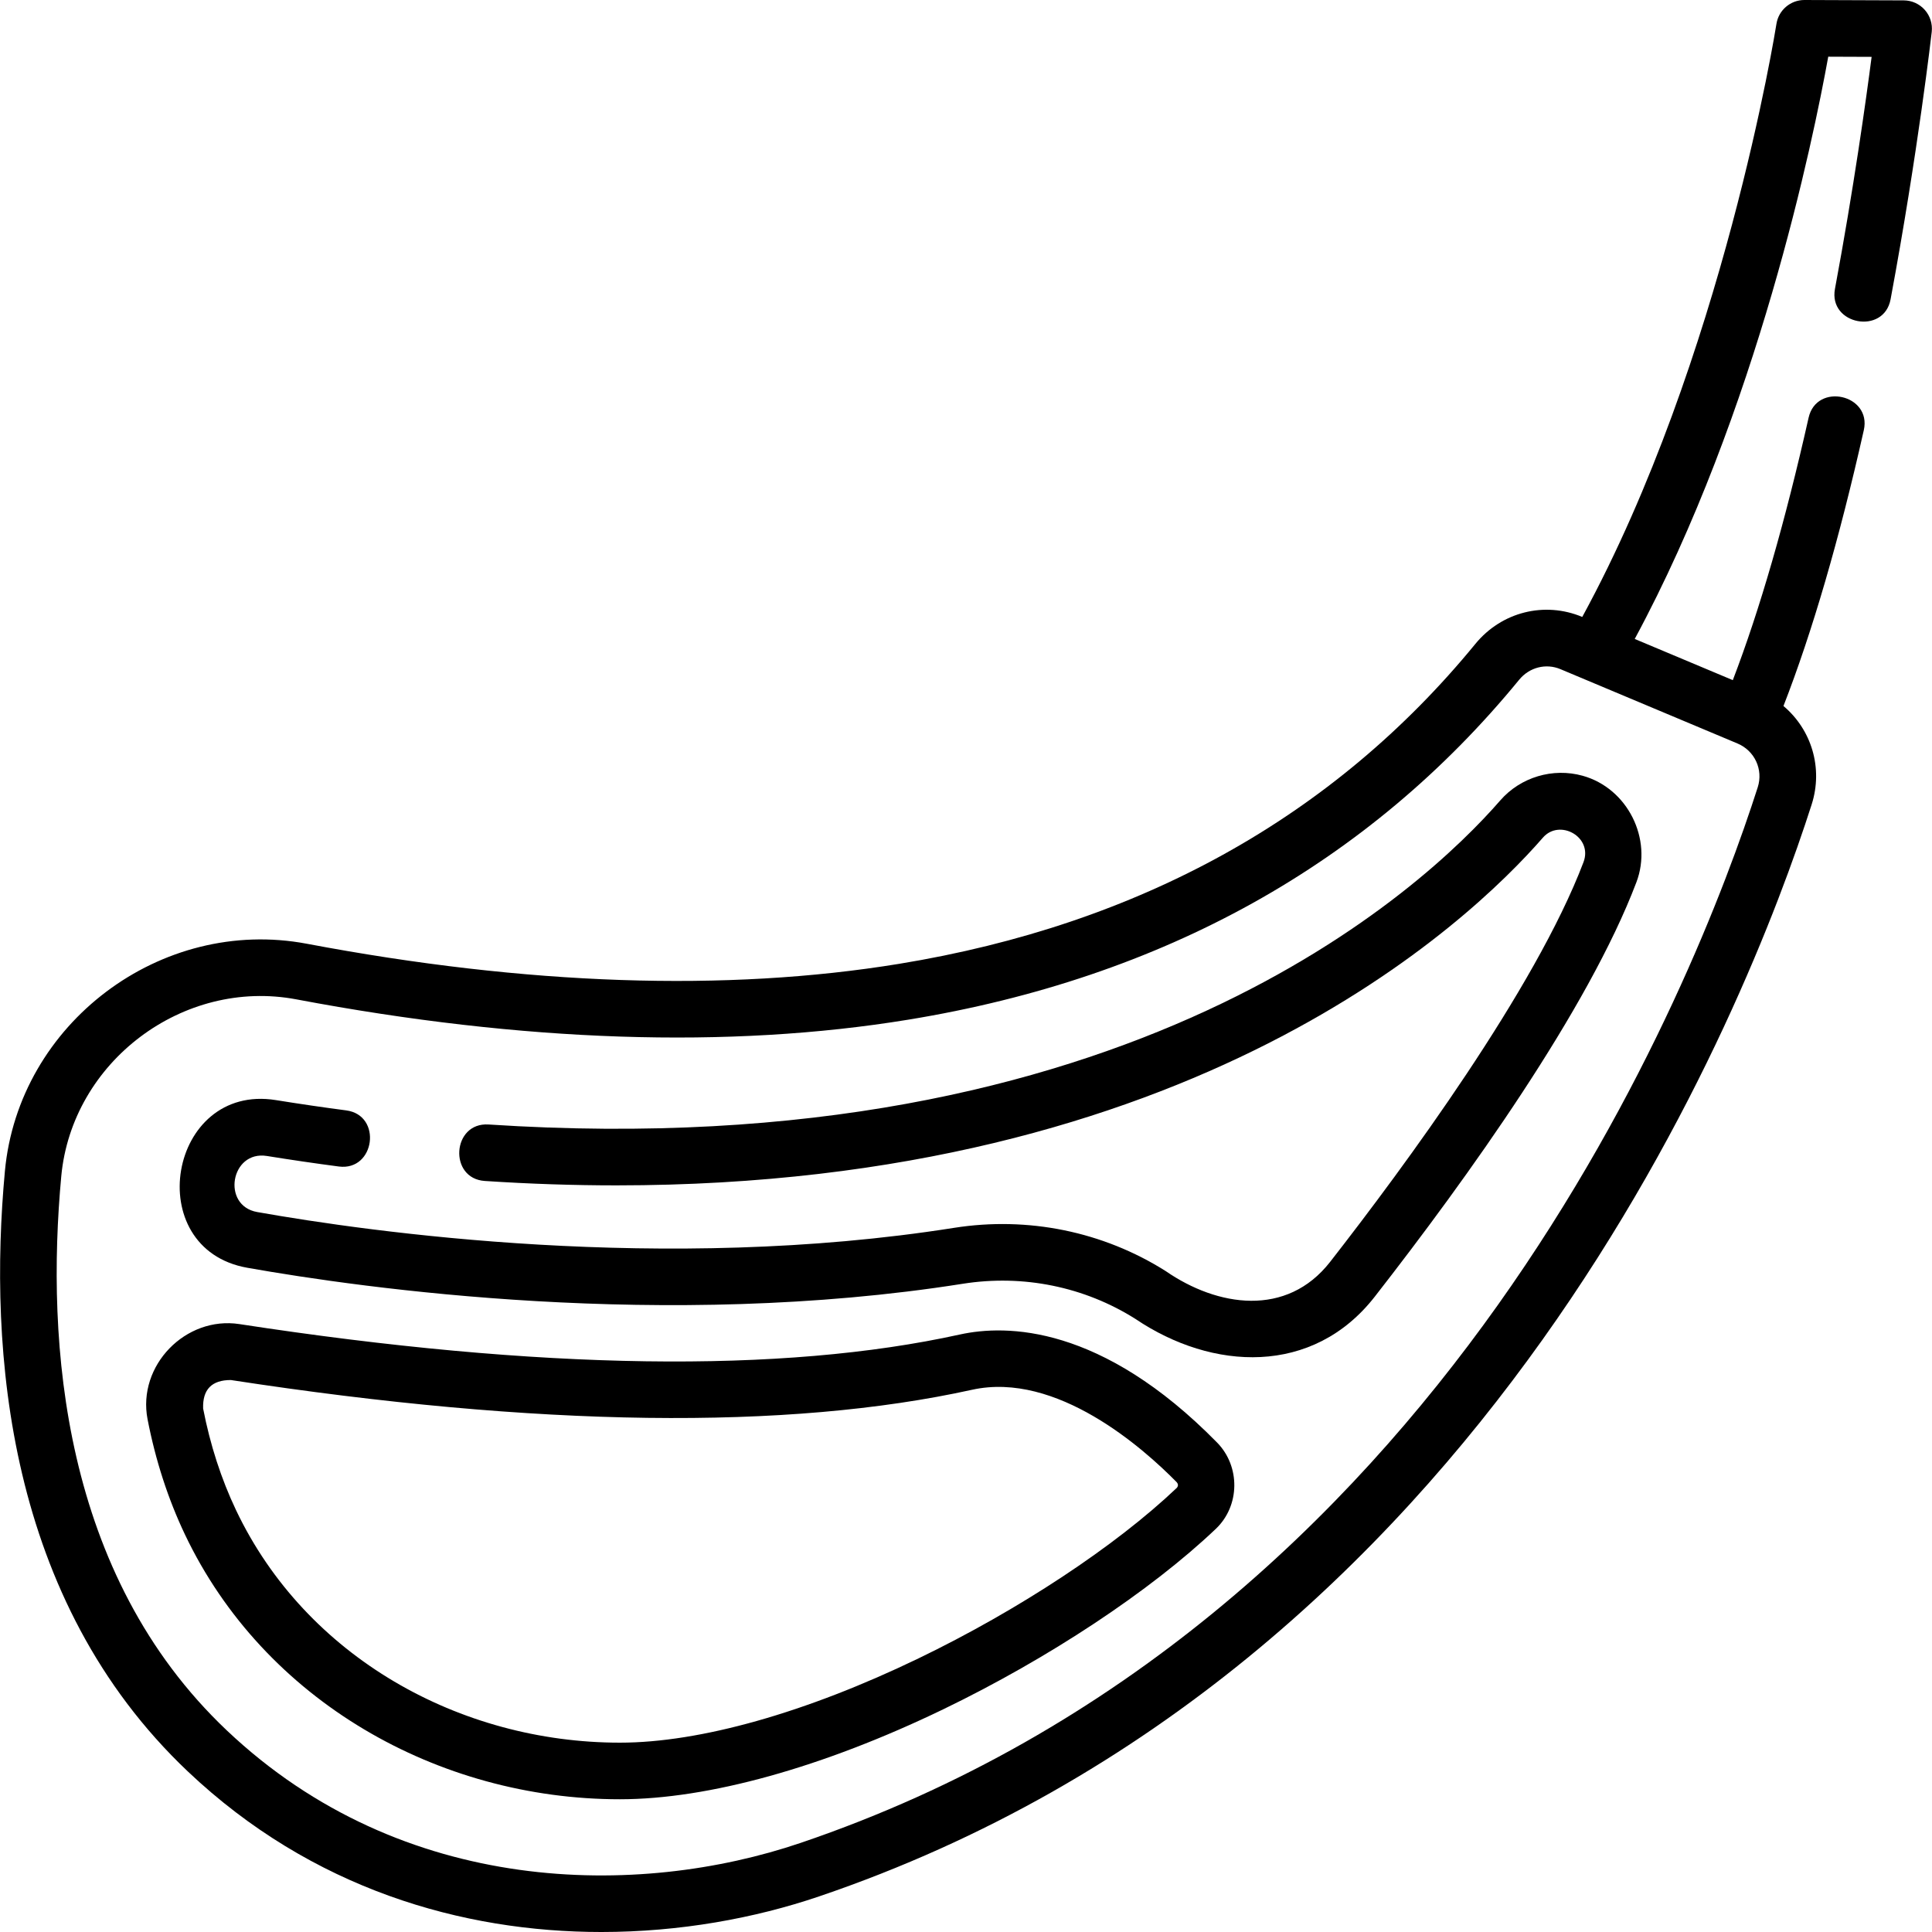 <svg id="Layer_1" enable-background="new 0 0 512.029 512.029" height="512" viewBox="0 0 512.029 512.029" width="512" xmlns="http://www.w3.org/2000/svg"><g><path d="m510.111 2.614c-1.417-1.592-3.443-2.505-5.574-2.514l-26.299-.1c-.009 0-.019 0-.029 0-3.694 0-6.841 2.692-7.41 6.345-.141.904-14.135 88.672-51.46 157.159-10.013-4.193-21.39-1.328-28.321 7.135-37.543 45.845-88.942 74.378-152.77 84.808-45.785 7.481-98.583 5.689-156.923-5.329-38.694-7.307-76.403 21.132-80.026 60.265-4.396 47.48.449 113.625 48.495 159.111 32.906 31.152 72.791 42.537 109.583 42.536 20.821 0 40.655-3.647 57.664-9.421 177.369-60.207 246.212-236.713 263.087-289.376 3.112-9.711-.06-19.891-7.465-26.123 7.618-19.564 14.773-44.104 21.295-73.105 2.127-9.46-12.507-12.753-14.635-3.291-6.201 27.575-12.945 50.921-20.083 69.542l-25.996-10.914c32.574-60.379 47.363-132.58 51.288-154.316l11.496.044c-1.523 11.754-4.745 34.799-9.717 61.499-1.776 9.533 12.971 12.279 14.746 2.746 7.286-39.119 10.869-70.558 10.904-70.871.239-2.12-.434-4.238-1.85-5.83zm-44.268 206.041c-16.334 50.975-82.896 221.796-253.624 279.749-42.925 14.571-105.427 14.394-152.113-29.803-43.669-41.342-47.96-102.669-43.871-146.836 2.811-30.36 32.256-52.583 62.306-46.908 60.061 11.343 114.608 13.157 162.125 5.393 67.54-11.036 122.03-41.353 161.957-90.107 2.693-3.289 7.086-4.414 10.932-2.8l46.915 19.697c4.57 1.918 6.88 6.912 5.373 11.615z"/><path d="m254.395 353.676c-47.156 10.389-111.398 9.461-190.938-2.757-14.246-2.191-27.106 10.973-24.349 25.224 2.102 10.861 5.437 21.14 9.912 30.549 20.957 44.057 67.082 70.158 115.27 70.158 23.41 0 53.806-8.451 85.643-23.819 27.94-13.486 54.966-31.373 72.293-47.847 6.425-6.109 6.526-16.562.333-22.871-30.657-31.23-55.866-31.346-68.164-28.637zm57.496 40.637c-16.262 15.461-41.861 32.362-68.479 45.21-29.845 14.406-57.921 22.327-79.112 22.327-42.461 0-83.238-22.714-101.735-61.602-3.933-8.267-6.87-17.336-8.731-26.955-.171-5.039 2.277-7.556 7.344-7.549 81.379 12.5 147.471 13.369 196.443 2.579 22.397-4.934 45.389 15.488 54.234 24.498.428.503.439 1 .036 1.492z"/><path d="m419.444 205.596c-7.901-2.196-16.473.374-21.842 6.543-19.986 22.967-98.381 97.042-268.123 85.881-9.678-.622-10.66 14.332-.983 14.968 12.063.793 23.672 1.166 34.869 1.166 152.74-.005 225.865-69.543 245.553-92.168 4.408-5.063 13.293-.196 10.747 6.514-12.764 33.639-47.545 80.803-67.142 105.923-11.531 14.781-29.872 11.912-43.565 2.459-16.6-10.494-36.536-14.566-56.133-11.468-76.836 12.146-154.739 1.114-184.667-4.193-9.524-1.689-7.033-16.404 2.586-14.856 6.367 1.026 12.779 1.965 19.057 2.79 9.614 1.254 11.569-13.61 1.953-14.872-6.133-.806-12.399-1.723-18.623-2.726-28.496-4.593-36.005 39.396-7.593 44.434 30.672 5.439 110.55 16.739 189.627 4.24 16.001-2.529 32.257.784 45.775 9.331 20.375 13.752 47.007 15.113 63.408-5.912 24.573-31.5 56.55-76.123 69.339-109.828 4.363-11.496-2.348-24.919-14.243-28.226z"/></g></svg>